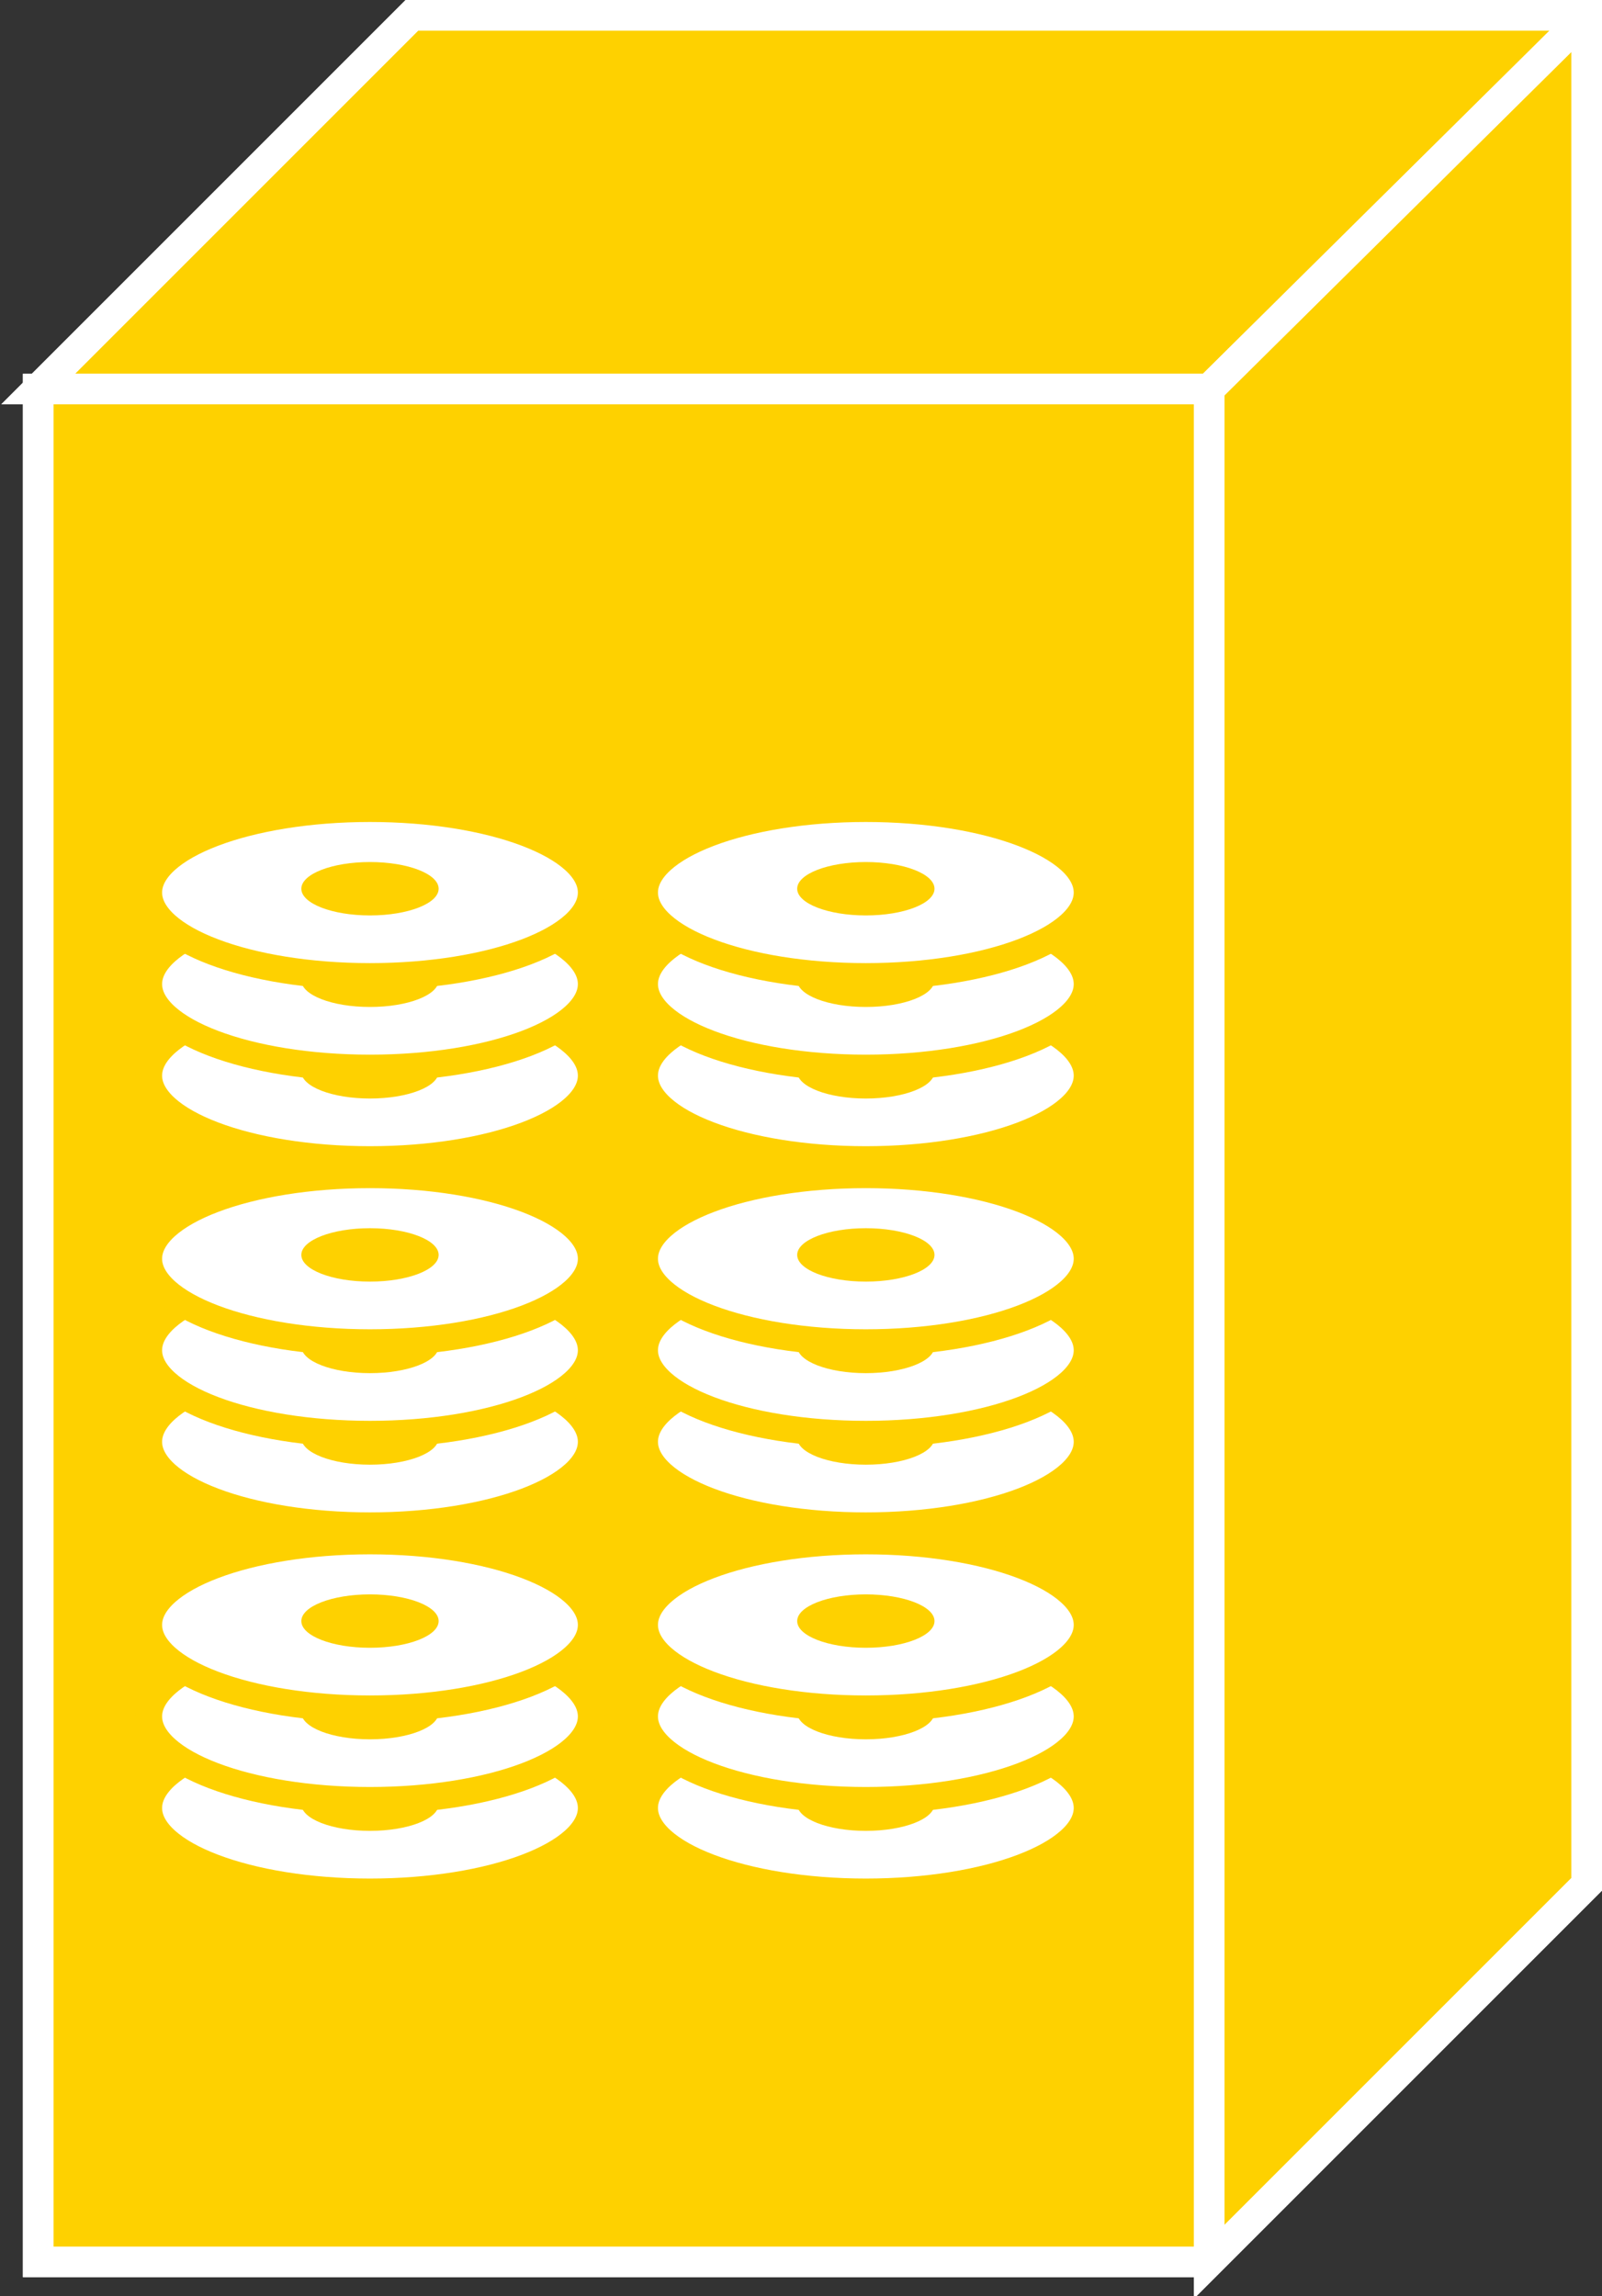 <?xml version="1.0" encoding="utf-8"?>
<!-- Generator: Adobe Illustrator 20.1.0, SVG Export Plug-In . SVG Version: 6.00 Build 0)  -->
<svg version="1.1" id="Layer_1" xmlns="http://www.w3.org/2000/svg" xmlns:xlink="http://www.w3.org/1999/xlink" x="0px" y="0px"
	 viewBox="0 0 42 60.2" style="enable-background:new 0 0 42 60.2;" xml:space="preserve">
<rect x="0" y="0" width="42" height="60.2" fill="#333333" stroke="none"/>
<style type="text/css">
	.st0{fill:#FED100;}
	.st1{fill:#FED100;stroke:#FFFFFF;stroke-width:0.8;}
	.st2{stroke:#FFFFFF;stroke-width:0.8;stroke-linecap:round;stroke-linejoin:round;}
	.st3{fill:none;stroke:#FFFFFF;stroke-width:0.8;}
	.st4{fill:#FFFFFF;stroke:#FED100;stroke-width:0.7;stroke-linecap:round;stroke-linejoin:round;}
</style>
<g>
	<g>
		<g>
			<polyline class="st0" points="31.7,10.2 1,10.2 1,59.3 31.7,59.3 			"/>
			<polygon class="st0" points="31.7,59.3 41.6,49.4 41.6,0.4 10.8,0.4 1,10.2 31.7,10.2 			"/>
			<line class="st0" x1="31.7" y1="10.2" x2="41.6" y2="0.4"/>
		</g>
		<g>
			<polyline class="st1" points="31.7,10.2 1,10.2 1,59.3 31.7,59.3 			"/>
			<polygon class="st1" points="31.7,59.3 41.6,49.4 41.6,0.4 10.8,0.4 1,10.2 31.7,10.2 			"/>
			<line class="st2" x1="31.7" y1="10.2" x2="41.6" y2="0.4"/>
		</g>
		<g>
			<polyline class="st3" points="31.7,10.2 1,10.2 1,59.3 31.7,59.3 			"/>
			<polygon class="st3" points="31.7,59.3 41.6,49.4 41.6,0.4 10.8,0.4 1,10.2 31.7,10.2 			"/>
			<line class="st3" x1="31.7" y1="10.2" x2="41.6" y2="0.4"/>
		</g>
	</g>
	<g>
		<ellipse class="st4" cx="9.7" cy="47.4" rx="5.8" ry="2.2"/>
		<ellipse class="st0" cx="9.7" cy="47.3" rx="1.8" ry="0.7"/>
		<ellipse class="st0" cx="9.7" cy="46.1" rx="1.8" ry="0.7"/>
		<ellipse class="st4" cx="9.7" cy="45" rx="5.8" ry="2.2"/>
		<ellipse class="st0" cx="9.7" cy="44.9" rx="1.8" ry="0.7"/>
		<ellipse class="st0" cx="9.7" cy="43.7" rx="1.8" ry="0.7"/>
		<ellipse class="st4" cx="9.7" cy="42.6" rx="5.8" ry="2.2"/>
		<ellipse class="st0" cx="9.7" cy="42.5" rx="1.8" ry="0.7"/>
	</g>
	<g>
		<ellipse class="st4" cx="9.7" cy="37.8" rx="5.8" ry="2.2"/>
		<ellipse class="st0" cx="9.7" cy="37.7" rx="1.8" ry="0.7"/>
		<ellipse class="st0" cx="9.7" cy="36.5" rx="1.8" ry="0.7"/>
		<ellipse class="st4" cx="9.7" cy="35.4" rx="5.8" ry="2.2"/>
		<ellipse class="st0" cx="9.7" cy="35.3" rx="1.8" ry="0.7"/>
		<ellipse class="st0" cx="9.7" cy="34.1" rx="1.8" ry="0.7"/>
		<ellipse class="st4" cx="9.7" cy="33" rx="5.8" ry="2.2"/>
		<ellipse class="st0" cx="9.7" cy="32.9" rx="1.8" ry="0.7"/>
	</g>
	<g>
		<ellipse class="st4" cx="9.7" cy="28.2" rx="5.8" ry="2.2"/>
		<ellipse class="st0" cx="9.7" cy="28.1" rx="1.8" ry="0.7"/>
		<ellipse class="st0" cx="9.7" cy="26.9" rx="1.8" ry="0.7"/>
		<ellipse class="st4" cx="9.7" cy="25.8" rx="5.8" ry="2.2"/>
		<ellipse class="st0" cx="9.7" cy="25.7" rx="1.8" ry="0.7"/>
		<ellipse class="st0" cx="9.7" cy="24.5" rx="1.8" ry="0.7"/>
		<ellipse class="st4" cx="9.7" cy="23.4" rx="5.8" ry="2.2"/>
		<ellipse class="st0" cx="9.7" cy="23.3" rx="1.8" ry="0.7"/>
	</g>
	<g>
		<ellipse class="st4" cx="22.7" cy="47.4" rx="5.8" ry="2.2"/>
		<ellipse class="st0" cx="22.7" cy="47.3" rx="1.8" ry="0.7"/>
		<ellipse class="st0" cx="22.7" cy="46.1" rx="1.8" ry="0.7"/>
		<ellipse class="st4" cx="22.7" cy="45" rx="5.8" ry="2.2"/>
		<ellipse class="st0" cx="22.7" cy="44.9" rx="1.8" ry="0.7"/>
		<ellipse class="st0" cx="22.7" cy="43.7" rx="1.8" ry="0.7"/>
		<ellipse class="st4" cx="22.7" cy="42.6" rx="5.8" ry="2.2"/>
		<ellipse class="st0" cx="22.7" cy="42.5" rx="1.8" ry="0.7"/>
	</g>
	<g>
		<ellipse class="st4" cx="22.7" cy="37.8" rx="5.8" ry="2.2"/>
		<ellipse class="st0" cx="22.7" cy="37.7" rx="1.8" ry="0.7"/>
		<ellipse class="st0" cx="22.7" cy="36.5" rx="1.8" ry="0.7"/>
		<ellipse class="st4" cx="22.7" cy="35.4" rx="5.8" ry="2.2"/>
		<ellipse class="st0" cx="22.7" cy="35.3" rx="1.8" ry="0.7"/>
		<ellipse class="st0" cx="22.7" cy="34.1" rx="1.8" ry="0.7"/>
		<ellipse class="st4" cx="22.7" cy="33" rx="5.8" ry="2.2"/>
		<ellipse class="st0" cx="22.7" cy="32.9" rx="1.8" ry="0.7"/>
	</g>
	<g>
		<ellipse class="st4" cx="22.7" cy="28.2" rx="5.8" ry="2.2"/>
		<ellipse class="st0" cx="22.7" cy="28.1" rx="1.8" ry="0.7"/>
		<ellipse class="st0" cx="22.7" cy="26.9" rx="1.8" ry="0.7"/>
		<ellipse class="st4" cx="22.7" cy="25.8" rx="5.8" ry="2.2"/>
		<ellipse class="st0" cx="22.7" cy="25.7" rx="1.8" ry="0.7"/>
		<ellipse class="st0" cx="22.7" cy="24.5" rx="1.8" ry="0.7"/>
		<ellipse class="st4" cx="22.7" cy="23.4" rx="5.8" ry="2.2"/>
		<ellipse class="st0" cx="22.7" cy="23.3" rx="1.8" ry="0.7"/>
	</g>
</g>
</svg>
